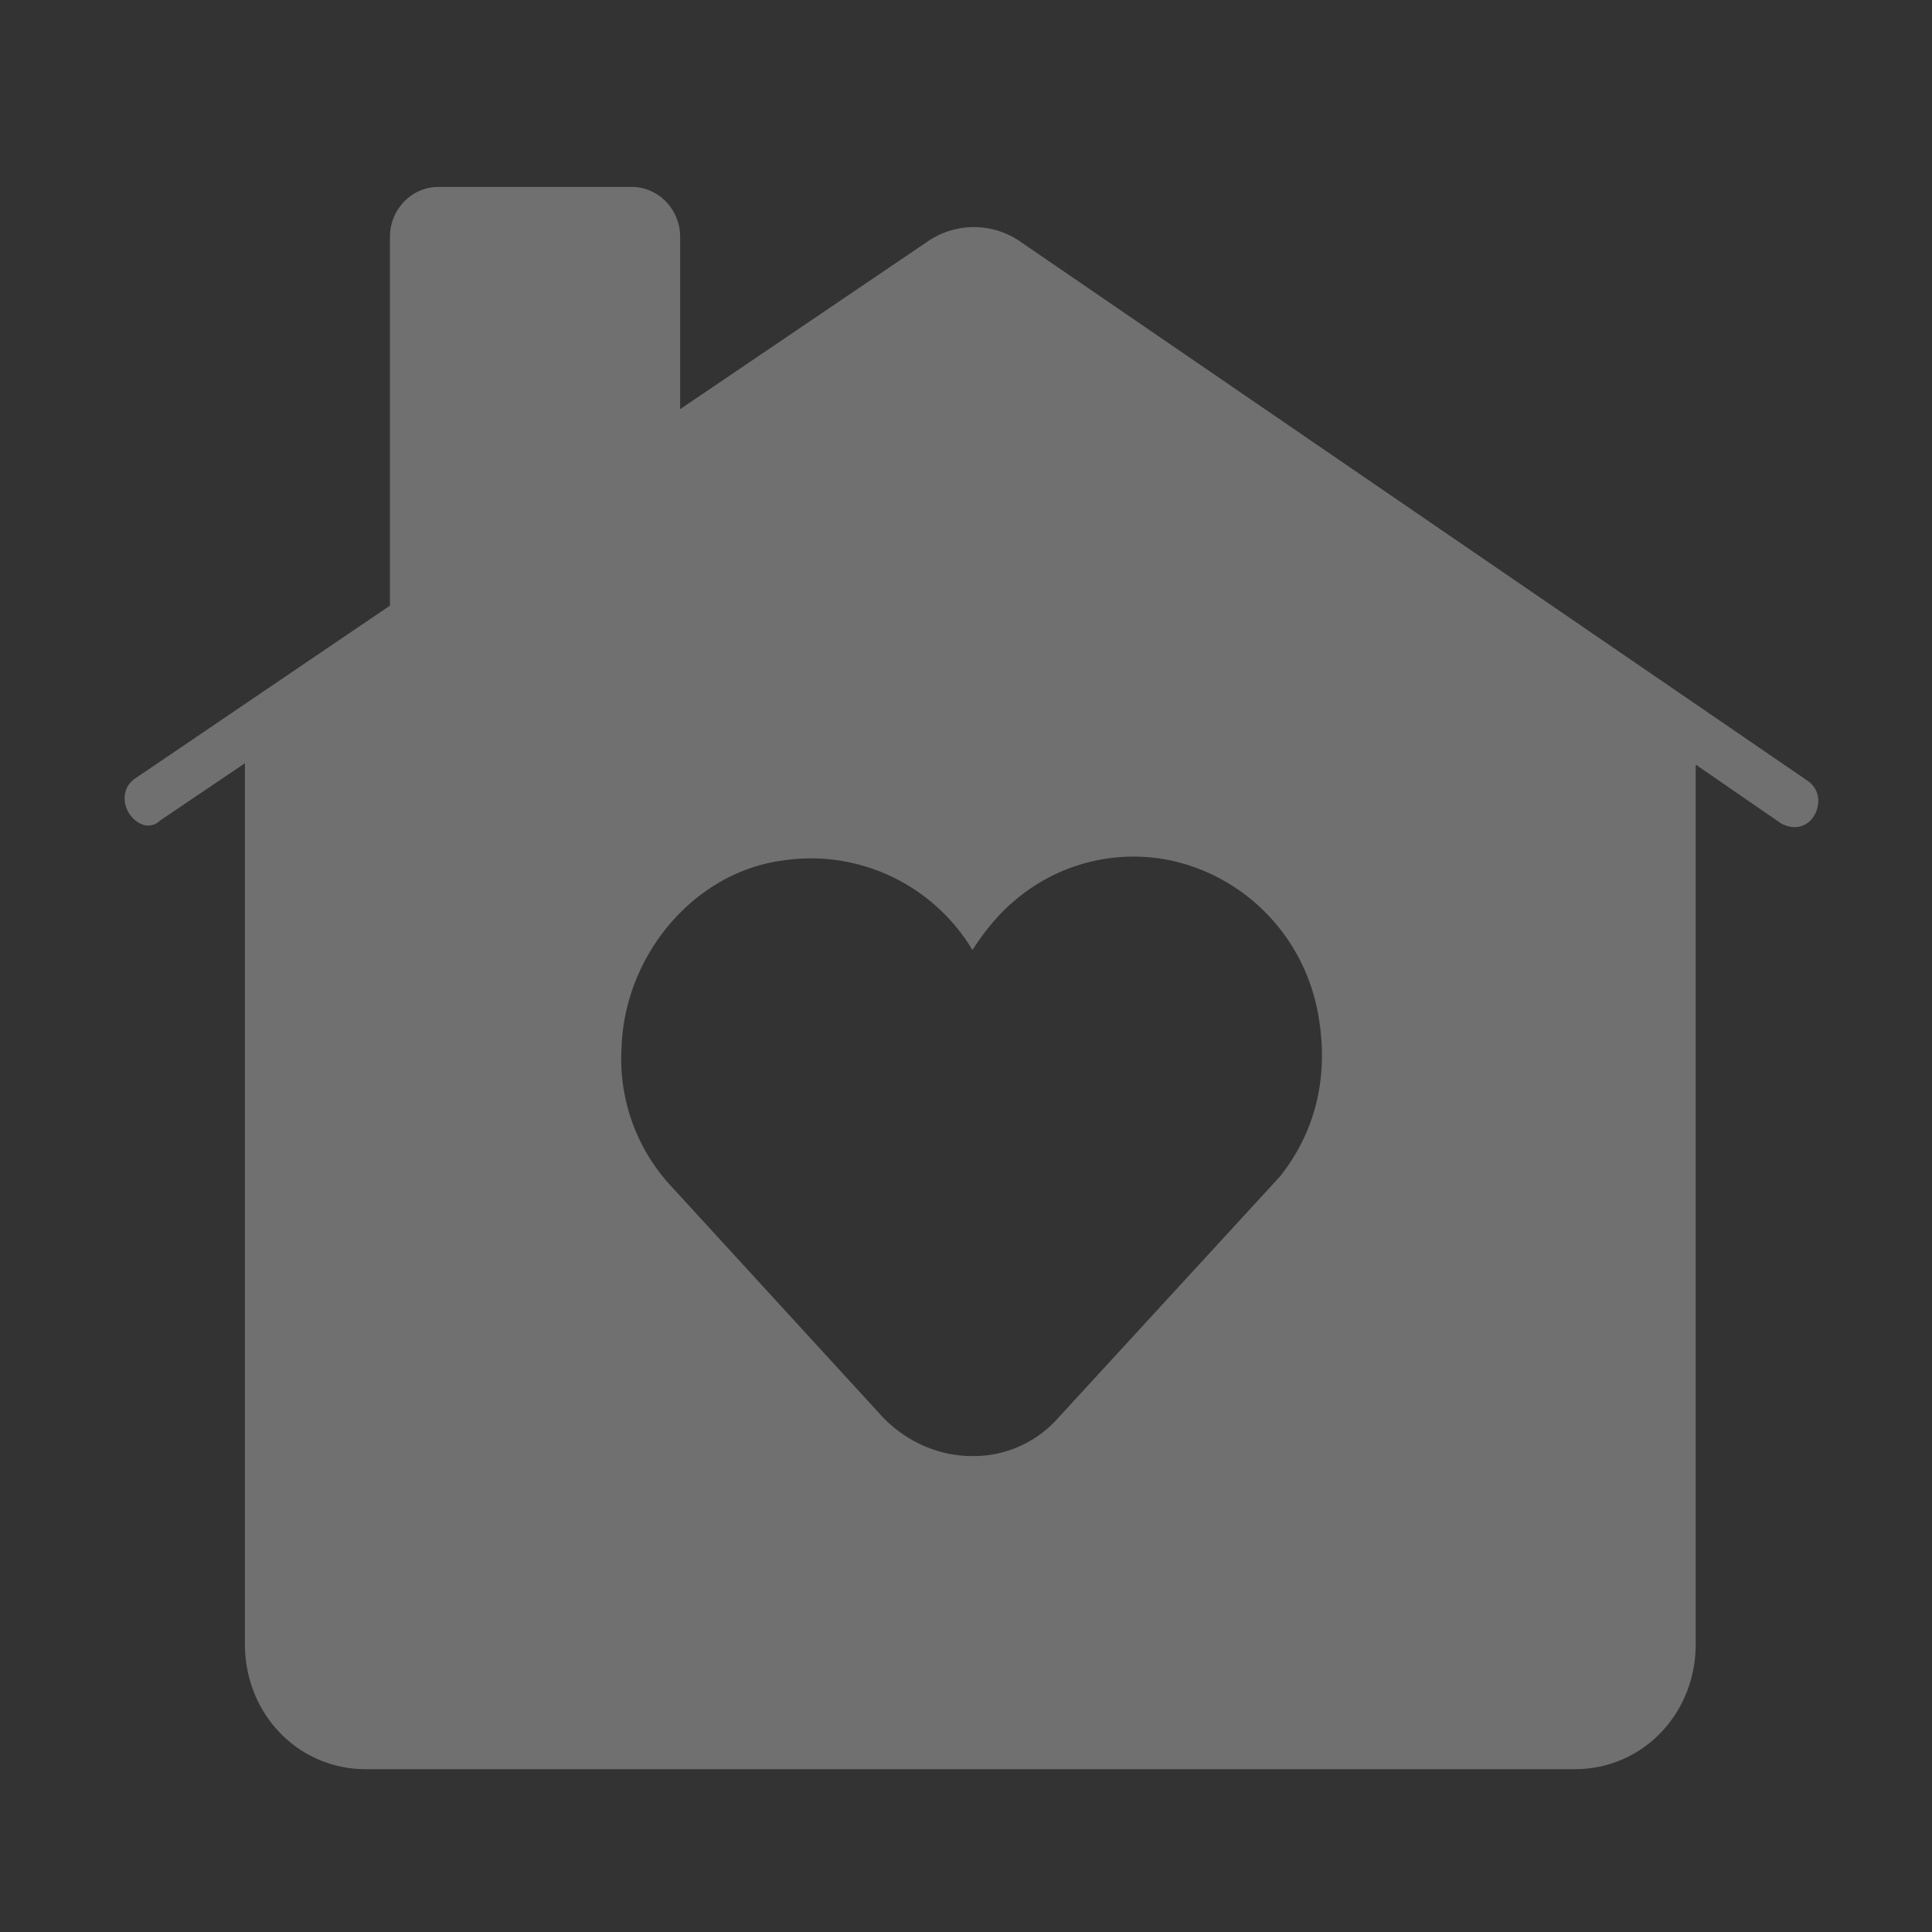<?xml version="1.0" standalone="no"?><!DOCTYPE svg PUBLIC "-//W3C//DTD SVG 1.1//EN" "http://www.w3.org/Graphics/SVG/1.1/DTD/svg11.dtd"><svg t="1712824634242" class="icon" viewBox="0 0 1024 1024" version="1.1" xmlns="http://www.w3.org/2000/svg" p-id="16366" xmlns:xlink="http://www.w3.org/1999/xlink" width="200" height="200"><rect x="0" y="0" width="1024" height="1024" fill="#333333" stroke="none"/><path d="M957.704 413.58L541.184 128.33a43.272 43.272 0 0 0-50.011 0l-130.676 88.526V125.589c0-14.567-11.528-26.508-25.633-26.508h-102.598c-14.039 0-25.583 11.941-25.583 26.442v195.468l-134.639 91.334c-6.408 3.964-7.697 11.941-3.782 18.597 2.643 3.931 6.408 6.639 10.257 6.639a9.249 9.249 0 0 0 6.408-2.709l44.891-30.324v466.861c0 37.095 28.21 66.312 64.05 66.312h640.826c35.84 0 64.066-29.217 64.066-66.312V405.256l44.874 30.902c6.425 3.931 14.039 2.709 17.953-3.931 3.848-6.706 2.51-14.584-3.898-18.647zM678.532 623.434l-117.463 127.851a59.772 59.772 0 0 1-45.766 20.463c-18.283 0-35.014-7.878-47.269-20.463l-112.772-123.078a99.196 99.196 0 0 1-25.848-72.638c1.486-48.97 38.086-93.151 85.405-99.477a99.477 99.477 0 0 1 57.443 8.374 100.236 100.236 0 0 1 43.157 39.044c6.094-9.48 13.725-18.911 21.355-25.286a96.785 96.785 0 0 1 83.918-22.132 100.814 100.814 0 0 1 50.969 28.49 101.822 101.822 0 0 1 26.806 52.075c5.962 31.496-0.05 61.556-19.935 86.776z" fill="#ffffff" opacity=".3" p-id="16367"></path></svg>